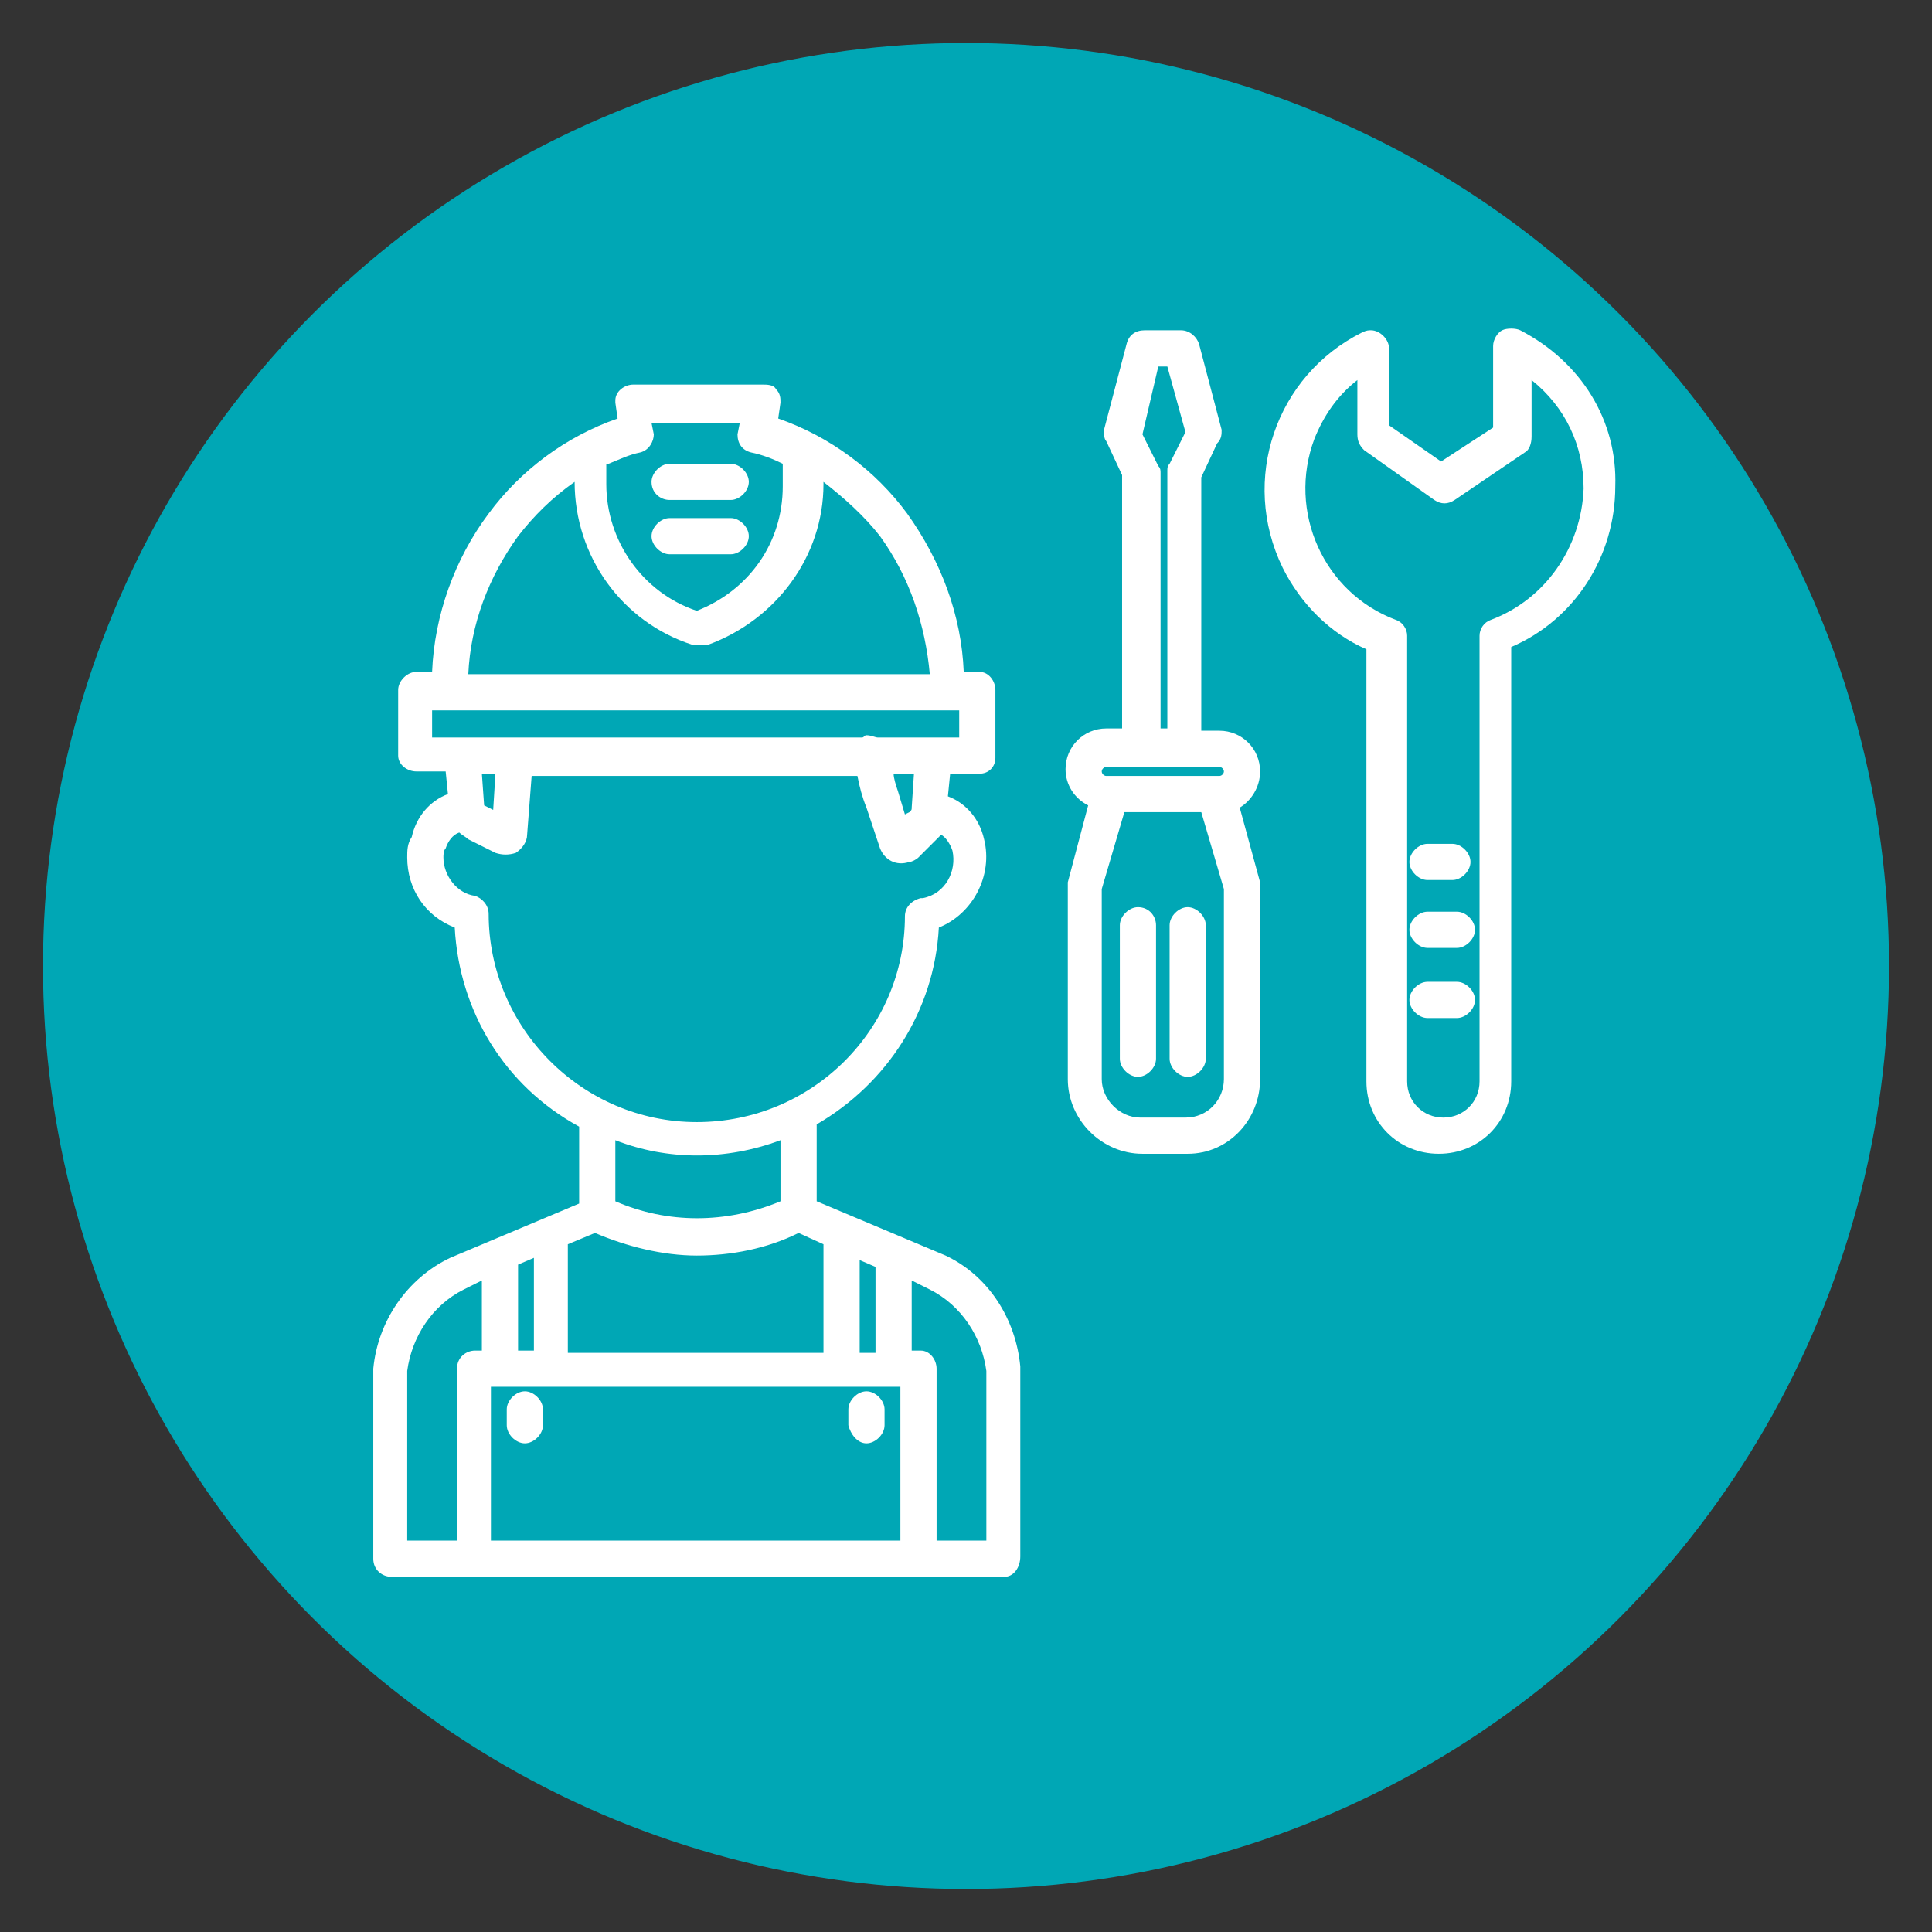 <?xml version="1.0" encoding="utf-8"?>
<!-- Generator: Adobe Illustrator 24.0.2, SVG Export Plug-In . SVG Version: 6.00 Build 0)  -->
<svg version="1.1" id="Capa_1" xmlns="http://www.w3.org/2000/svg" xmlns:xlink="http://www.w3.org/1999/xlink" x="0px" y="0px"
	 viewBox="0 0 85.4 85.4" style="enable-background:new 0 0 85.4 85.4;" xml:space="preserve">
<rect x="0" y="0" width="85.4" height="85.4" fill="#333333" stroke="none"/>
<style type="text/css">
	.st0{fill:#00A7B5;stroke:#00A7B5;stroke-miterlimit:10;}
	.st1{fill:#FFFFFF;}
</style>
<circle id="Ciculo" class="st0" cx="42.7" cy="42.7" r="40.3"/>
<g>
	<path class="st1" d="M63.1,38.9h1.1c0.4,0,0.8-0.4,0.8-0.8s-0.4-0.8-0.8-0.8l0,0h-1.1c-0.4,0-0.8,0.4-0.8,0.8S62.7,38.9,63.1,38.9z
		"/>
	<path class="st1" d="M64.4,40.3h-1.3c-0.4,0-0.8,0.4-0.8,0.8c0,0.4,0.4,0.8,0.8,0.8h1.3c0.4,0,0.8-0.4,0.8-0.8
		C65.2,40.7,64.8,40.3,64.4,40.3z"/>
	<path class="st1" d="M64.4,43.4h-1.3c-0.4,0-0.8,0.4-0.8,0.8s0.4,0.8,0.8,0.8h1.3c0.4,0,0.8-0.4,0.8-0.8S64.8,43.4,64.4,43.4z"/>
	<path class="st1" d="M52.5,40.1c-0.4,0-0.8,0.4-0.8,0.8v5.9c0,0.4,0.4,0.8,0.8,0.8s0.8-0.4,0.8-0.8v-5.9
		C53.3,40.5,52.9,40.1,52.5,40.1z"/>
	<path class="st1" d="M50.3,40.1c-0.4,0-0.8,0.4-0.8,0.8v5.9c0,0.4,0.4,0.8,0.8,0.8s0.8-0.4,0.8-0.8v-5.9
		C51.1,40.5,50.8,40.1,50.3,40.1z"/>
	<path class="st1" d="M55.7,34.1c0-1-0.8-1.8-1.8-1.8h-0.8V21.1l0.7-1.5C54,19.4,54,19.2,54,19l-1-3.8c-0.1-0.3-0.4-0.6-0.8-0.6
		h-1.6c-0.4,0-0.7,0.2-0.8,0.6l-1,3.8c0,0.2,0,0.4,0.1,0.5l0.7,1.5v11.2h-0.7c-1,0-1.8,0.8-1.8,1.8c0,0.7,0.4,1.3,1,1.6L47.2,39
		c0,0.1,0,0.1,0,0.2v8.5c0,1.8,1.5,3.3,3.3,3.3h2c1.8,0,3.2-1.5,3.2-3.3v-8.5c0-0.1,0-0.1,0-0.2l-0.9-3.3
		C55.3,35.4,55.7,34.8,55.7,34.1z M51.2,16.2h0.4l0.8,2.9l-0.7,1.4c-0.1,0.1-0.1,0.2-0.1,0.3v11.4h-0.3V20.9c0-0.1,0-0.2-0.1-0.3
		l-0.7-1.4L51.2,16.2z M54.1,47.7c0,0.9-0.7,1.7-1.7,1.7h-2c-0.9,0-1.7-0.8-1.7-1.7v-8.4l1-3.4h3.4l1,3.4L54.1,47.7L54.1,47.7z
		 M53.9,34.3h-5c-0.1,0-0.2-0.1-0.2-0.2s0.1-0.2,0.2-0.2h5c0.1,0,0.2,0.1,0.2,0.2S54,34.3,53.9,34.3z"/>
	<path class="st1" d="M67.2,14.6c-0.2-0.1-0.6-0.1-0.8,0c-0.2,0.1-0.4,0.4-0.4,0.7v3.6l-2.3,1.5l-2.3-1.6l0-3.4
		c0-0.4-0.4-0.8-0.8-0.8c-0.1,0-0.2,0-0.4,0.1c-3.8,1.9-5.4,6.5-3.5,10.4c0.8,1.6,2.1,2.9,3.7,3.6v19.1c0,1.8,1.4,3.2,3.2,3.2
		c1.8,0,3.2-1.4,3.2-3.2V28.6c2.8-1.2,4.6-4,4.6-7.1C71.5,18.6,69.9,16,67.2,14.6z M65.9,27.4c-0.3,0.1-0.5,0.4-0.5,0.7v19.7
		c0,0.9-0.7,1.6-1.6,1.6s-1.6-0.7-1.6-1.6l0,0V28.1c0-0.3-0.2-0.6-0.5-0.7c-3.2-1.2-4.8-4.8-3.6-8c0.4-1,1-1.9,1.9-2.6l0,2.4
		c0,0.3,0.1,0.5,0.3,0.7l3.1,2.2c0.3,0.2,0.6,0.2,0.9,0l3.1-2.1c0.2-0.1,0.3-0.4,0.3-0.7v-2.5c1.5,1.2,2.3,2.9,2.3,4.8
		C69.9,24.2,68.3,26.5,65.9,27.4z"/>
	<path class="st1" d="M38.3,63.8c0.4,0,0.8-0.4,0.8-0.8v-0.7c0-0.4-0.4-0.8-0.8-0.8s-0.8,0.4-0.8,0.8V63
		C37.6,63.4,37.9,63.8,38.3,63.8z"/>
	<path class="st1" d="M23.2,63.8c0.4,0,0.8-0.4,0.8-0.8v-0.7c0-0.4-0.4-0.8-0.8-0.8s-0.8,0.4-0.8,0.8V63
		C22.4,63.4,22.8,63.8,23.2,63.8z"/>
	<path class="st1" d="M29.6,24.5h2.7c0.4,0,0.8-0.4,0.8-0.8c0-0.4-0.4-0.8-0.8-0.8h-2.7c-0.4,0-0.8,0.4-0.8,0.8
		C28.8,24.1,29.2,24.5,29.6,24.5z"/>
	<path class="st1" d="M29.6,22.1h2.7c0.4,0,0.8-0.4,0.8-0.8c0-0.4-0.4-0.8-0.8-0.8h-2.7c-0.4,0-0.8,0.4-0.8,0.8
		C28.8,21.8,29.2,22.1,29.6,22.1z"/>
	<path class="st1" d="M45.1,68.8v-8.3c0,0,0,0,0-0.1c-0.2-2.1-1.4-4-3.3-4.9c0,0,0,0,0,0l-5.7-2.4v-3.4c3.1-1.8,5.2-5,5.4-8.7
		c1.5-0.6,2.4-2.3,2-3.9c-0.2-0.9-0.8-1.6-1.6-1.9l0.1-1h1.3c0.4,0,0.7-0.3,0.7-0.7c0,0,0,0,0-0.1v-2.9c0-0.4-0.3-0.8-0.7-0.8h-0.7
		c-0.1-2.5-1-4.9-2.5-7c-1.4-1.9-3.4-3.4-5.7-4.2l0.1-0.7c0-0.2,0-0.4-0.2-0.6c-0.1-0.2-0.4-0.2-0.6-0.2H28c-0.4,0-0.8,0.3-0.8,0.7
		c0,0,0,0.1,0,0.1l0.1,0.7c-2.3,0.8-4.3,2.3-5.7,4.2c-1.5,2-2.4,4.5-2.5,7h-0.7c-0.4,0-0.8,0.4-0.8,0.8v2.9c0,0.4,0.4,0.7,0.8,0.7
		h1.3l0.1,1c-0.8,0.3-1.4,1-1.6,1.9C18,37.3,18,37.6,18,37.9c0,1.4,0.8,2.6,2.1,3.1c0.2,3.7,2.2,7,5.5,8.8v3.4l-5.7,2.4c0,0,0,0,0,0
		c-1.9,0.9-3.2,2.8-3.4,4.9c0,0,0,0,0,0.1v8.3c0,0.5,0.4,0.8,0.8,0.8h27.1C44.8,69.7,45.1,69.3,45.1,68.8z M38,55.7l0.7,0.3v3.8H38
		V55.7z M26.9,20.5c0.5-0.2,0.9-0.4,1.4-0.5c0.4-0.1,0.6-0.5,0.6-0.8l-0.1-0.5h3.9l-0.1,0.5c0,0.4,0.2,0.7,0.6,0.8
		c0.5,0.1,1,0.3,1.4,0.5v1c0,2.5-1.5,4.6-3.8,5.5c-2.4-0.8-4-3.1-4-5.6V20.5z M22.9,23.7c0.7-0.9,1.5-1.7,2.5-2.4l0,0
		c0,3.3,2.1,6.2,5.2,7.2l0.2,0c0.1,0,0.2,0,0.2,0c0.1,0,0.2,0,0.3,0c3-1.1,5.1-3.9,5.1-7.1v-0.1c0.9,0.7,1.8,1.5,2.5,2.4
		c1.3,1.8,2,3.9,2.2,6.1H20.7C20.8,27.6,21.6,25.5,22.9,23.7z M19.1,32.6v-1.2h23.3v1.2h-3.6c-0.1,0-0.3-0.1-0.5-0.1
		c-0.1,0-0.1,0.1-0.2,0.1H19.1z M40.4,34.2l-0.1,1.5c0,0.1,0,0.1-0.1,0.2L40,36L39.7,35c-0.1-0.3-0.2-0.6-0.2-0.8L40.4,34.2
		L40.4,34.2z M21.9,34.2l-0.1,1.6l-0.4-0.2c0,0,0,0,0,0l-0.1-1.4H21.9z M21.6,40.4L21.6,40.4c0-0.4-0.3-0.7-0.6-0.8
		c-0.8-0.1-1.4-0.9-1.4-1.7c0-0.1,0-0.3,0.1-0.4c0.1-0.3,0.3-0.6,0.6-0.7c0.1,0.1,0.3,0.2,0.4,0.3l1.2,0.6c0.3,0.1,0.6,0.1,0.9,0
		c0.3-0.2,0.5-0.5,0.5-0.8l0.2-2.6h14.4c0.1,0.5,0.2,0.9,0.4,1.4l0.6,1.8c0.2,0.5,0.7,0.8,1.3,0.6c0.1,0,0.3-0.1,0.4-0.2l0.8-0.8
		c0.1-0.1,0.1-0.1,0.2-0.2c0.2,0.1,0.4,0.4,0.5,0.7c0.2,0.9-0.3,1.9-1.3,2.1c0,0-0.1,0-0.1,0c-0.4,0.1-0.7,0.4-0.7,0.8v0
		c0,5-4.1,9.1-9.2,9.1S21.6,45.4,21.6,40.4z M34.5,50.4v2.7c-2.4,1-5,1-7.3,0v-2.7C29.5,51.3,32.1,51.3,34.5,50.4L34.5,50.4z
		 M25.1,55l1.2-0.5c1.4,0.6,3,1,4.5,1c1.5,0,3.1-0.3,4.5-1l1.1,0.5v4.8H25.1V55z M22.9,55.9l0.7-0.3v4.1h-0.7V55.9z M21.3,59.7H21
		c-0.4,0-0.8,0.3-0.8,0.8v7.6H18v-7.5c0.2-1.5,1.1-2.9,2.5-3.6l0.8-0.4V59.7z M39.8,68.1H21.7v-6.8h18.1V68.1z M43.5,68.1h-2.1v-7.6
		c0-0.4-0.3-0.8-0.7-0.8h-0.4v-3.1l0.8,0.4c1.4,0.7,2.3,2.1,2.5,3.6V68.1z"/>
</g>
</svg>
